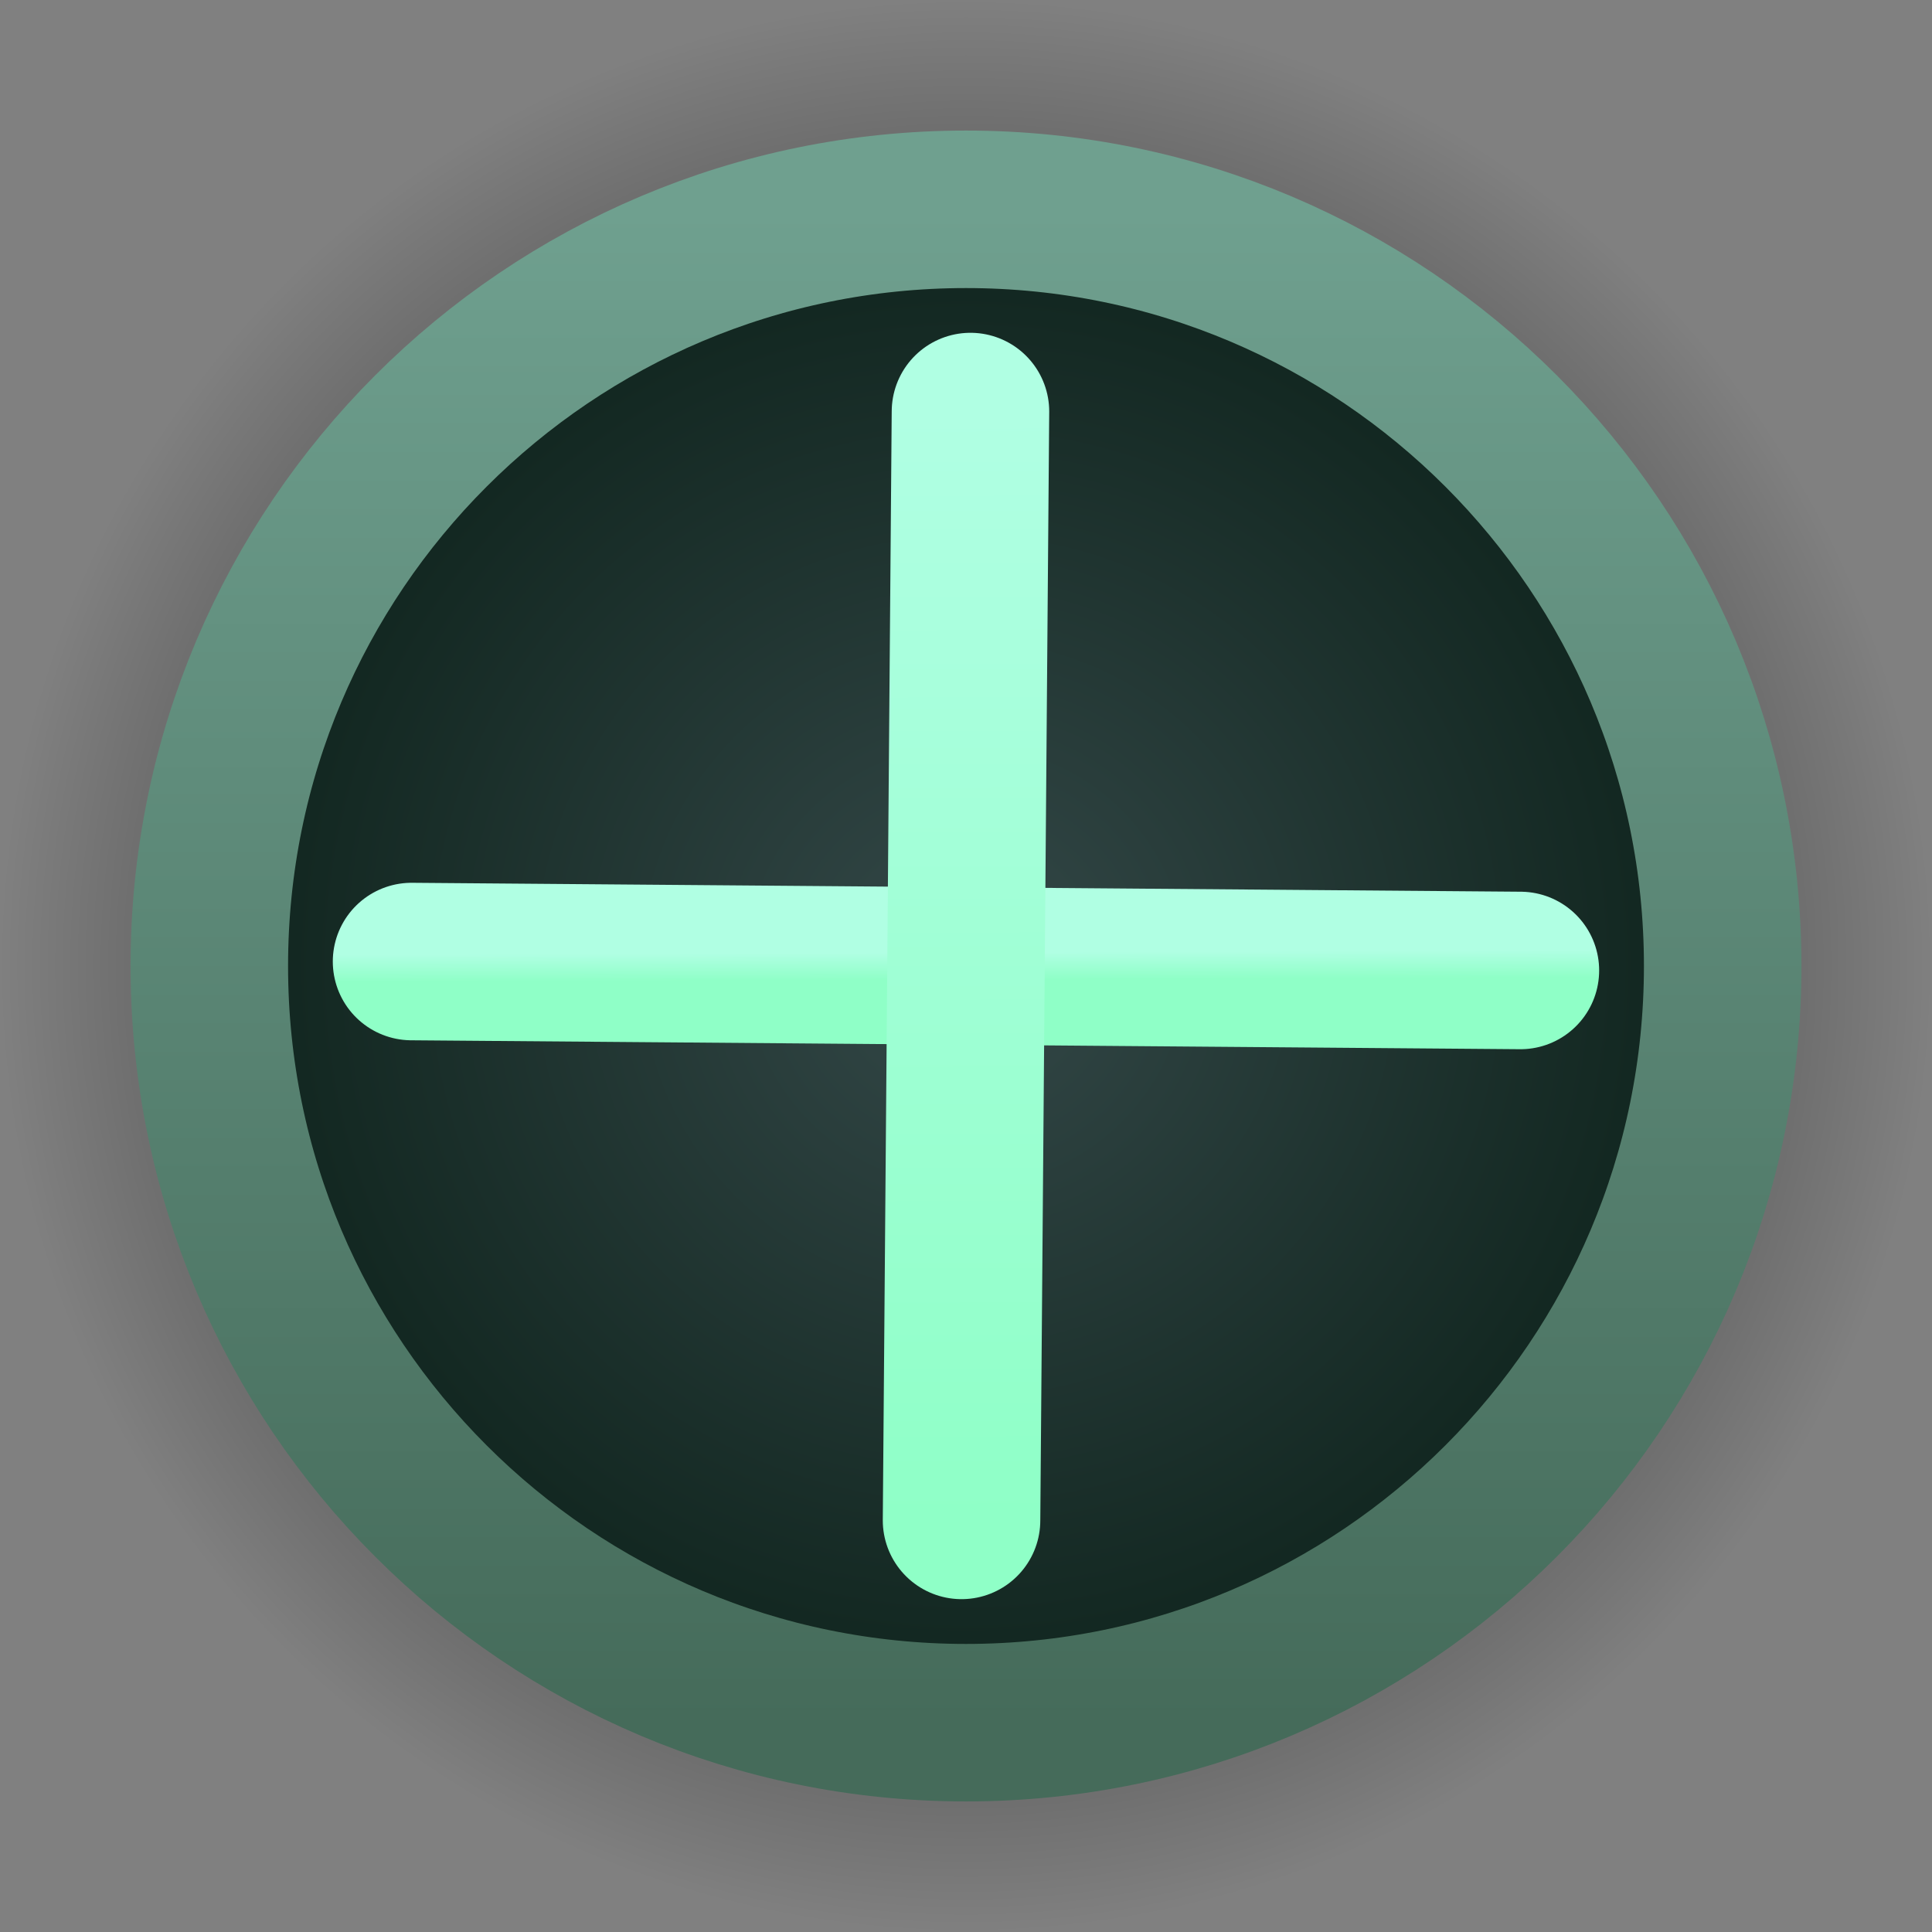 <svg version="1.1" xmlns="http://www.w3.org/2000/svg" xmlns:xlink="http://www.w3.org/1999/xlink" width="36.8" height="36.8" viewBox="0,0,36.8,36.8"><rect x="0" y="0" width="36.8" height="36.8" fill="#808080" stroke="none"/><defs><radialGradient cx="240" cy="180" r="18.4" gradientUnits="userSpaceOnUse" id="color-1"><stop offset="0" stop-color="#000000"/><stop offset="1" stop-color="#000000" stop-opacity="0"/></radialGradient><linearGradient x1="240" y1="161.6" x2="240" y2="198.4" gradientUnits="userSpaceOnUse" id="color-2"><stop offset="0" stop-color="#7f8782"/><stop offset="1" stop-color="#404543"/></linearGradient><radialGradient cx="240" cy="180" r="14.413" gradientUnits="userSpaceOnUse" id="color-3"><stop offset="0" stop-color="#344848"/><stop offset="1" stop-color="#0f241d"/></radialGradient><linearGradient x1="240" y1="165.587" x2="240" y2="194.413" gradientUnits="userSpaceOnUse" id="color-4"><stop offset="0" stop-color="#6fa08f"/><stop offset="1" stop-color="#456b5a"/></linearGradient><linearGradient x1="239.999" y1="179.741" x2="240.001" y2="180.259" gradientUnits="userSpaceOnUse" id="color-5"><stop offset="0" stop-color="#b0ffe3"/><stop offset="1" stop-color="#8fffc7"/></linearGradient><linearGradient x1="239.981" y1="169.44" x2="240.019" y2="190.56" gradientUnits="userSpaceOnUse" id="color-6"><stop offset="0" stop-color="#b0ffe3"/><stop offset="1" stop-color="#8fffc7"/></linearGradient></defs><g transform="translate(-221.6,-161.6)"><g data-paper-data="{&quot;isPaintingLayer&quot;:true}" fill-rule="nonzero" stroke-linejoin="miter" stroke-miterlimit="10" stroke-dasharray="" stroke-dashoffset="0" style="mix-blend-mode: normal"><path d="M258.4,180c0,10.162 -8.238,18.4 -18.4,18.4c-10.162,0 -18.4,-8.238 -18.4,-18.4c0,-10.162 8.238,-18.4 18.4,-18.4c10.162,0 18.4,8.238 18.4,18.4z" fill="url(#color-1)" stroke="url(#color-2)" stroke-width="0" stroke-linecap="butt"/><path d="M254.413,180c0,7.96 -6.453,14.413 -14.413,14.413c-7.96,0 -14.413,-6.453 -14.413,-14.413c0,-7.96 6.453,-14.413 14.413,-14.413c7.96,0 14.413,6.453 14.413,14.413z" fill="url(#color-3)" stroke="url(#color-4)" stroke-width="3" stroke-linecap="butt"/><path d="M229.439,179.915l21.121,0.17" fill="none" stroke="url(#color-5)" stroke-width="3" stroke-linecap="round"/><path d="M239.915,190.56l0.17,-21.121" fill="none" stroke="url(#color-6)" stroke-width="3" stroke-linecap="round"/></g></g></svg>